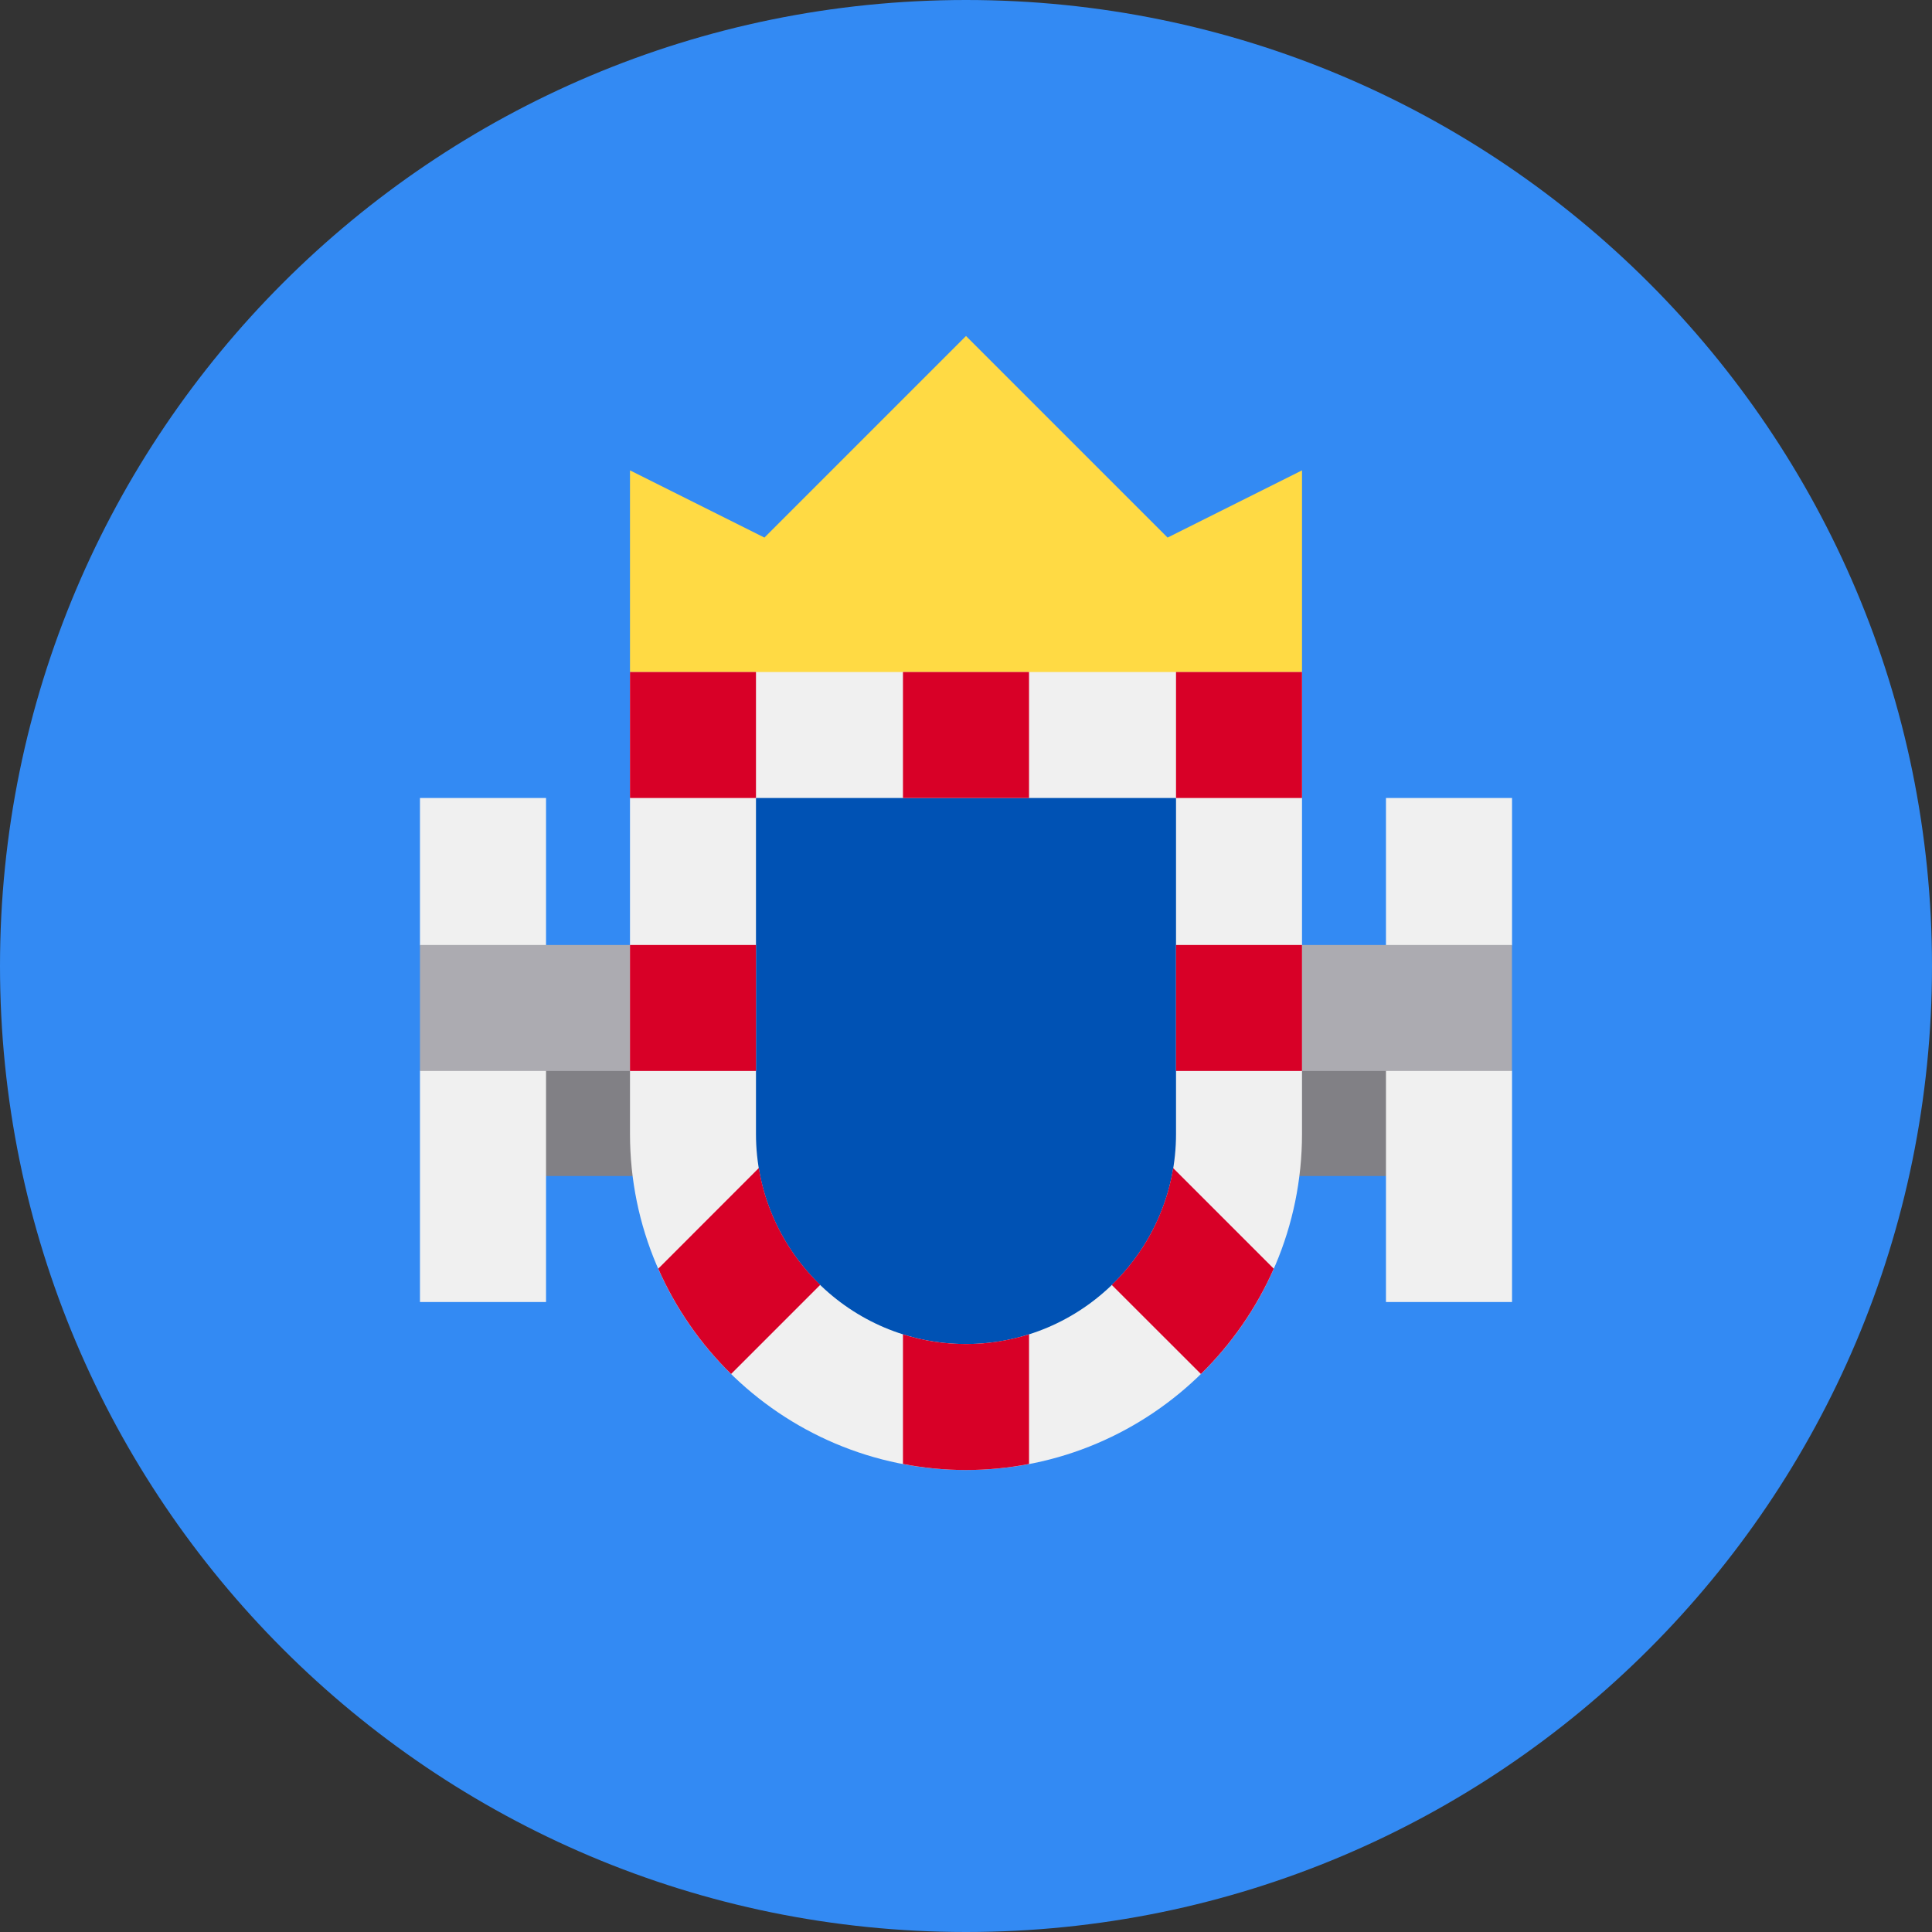 <svg width="24" height="24" viewBox="0 0 24 24" fill="none" xmlns="http://www.w3.org/2000/svg">
<rect x="0" y="0" width="24" height="24" fill="#333333" stroke="none"/>
<g clipPath="url(#clip0_43_1944)">
<path d="M12 24C18.627 24 24 18.627 24 12C24 5.373 18.627 0 12 0C5.373 0 0 5.373 0 12C0 18.627 5.373 24 12 24Z" fill="#338AF3"/>
<path d="M5.739 13.043H18.261V14.609H5.739V13.043Z" fill="#818085"/>
<path d="M7.826 8.348L12 8.87L16.174 8.348V5.843L14.504 6.678L12 4.174L9.496 6.678L7.826 5.843V8.348Z" fill="#FFDA44"/>
<path d="M6.783 16.174H5.217V13.304L5.739 12.522L5.217 11.739V9.913H6.783V16.174Z" fill="#F0F0F0"/>
<path d="M18.783 16.174H17.217V9.913H18.783V11.739L18.261 12.535L18.783 13.305V16.174Z" fill="#F0F0F0"/>
<path d="M5.217 11.739H18.782V13.304H5.217V11.739Z" fill="#ACABB1"/>
<path d="M12 18.261C9.698 18.261 7.826 16.388 7.826 14.087V8.348H16.174V14.087C16.174 16.388 14.302 18.261 12 18.261Z" fill="#F0F0F0"/>
<path d="M12 16.696C10.562 16.696 9.391 15.525 9.391 14.087V9.913H14.609V14.087C14.609 15.525 13.438 16.696 12 16.696Z" fill="#0052B4"/>
<path d="M7.826 8.348H9.391V9.913H7.826V8.348Z" fill="#D80027"/>
<path d="M14.609 8.348H16.174V9.913H14.609V8.348Z" fill="#D80027"/>
<path d="M14.609 11.739H16.174V13.304H14.609V11.739Z" fill="#D80027"/>
<path d="M7.826 11.739H9.391V13.304H7.826V11.739Z" fill="#D80027"/>
<path d="M11.217 8.348H12.783V9.913H11.217V8.348Z" fill="#D80027"/>
<path d="M12 16.696C11.727 16.696 11.464 16.654 11.217 16.576V18.186C11.471 18.235 11.732 18.261 12 18.261C12.268 18.261 12.529 18.235 12.783 18.186V16.576C12.535 16.653 12.273 16.696 12 16.696Z" fill="#D80027"/>
<path d="M9.426 14.51L8.177 15.76C8.394 16.253 8.703 16.696 9.082 17.068L10.189 15.961C9.794 15.58 9.519 15.076 9.426 14.51Z" fill="#D80027"/>
<path d="M15.823 15.76L14.574 14.511C14.481 15.076 14.206 15.58 13.811 15.962L14.918 17.068C15.297 16.696 15.606 16.253 15.823 15.76Z" fill="#D80027"/>
</g>
<defs>
<clipPath id="clip0_43_1944">
<rect width="24" height="24" fill="white"/>
</clipPath>
</defs>
</svg>
